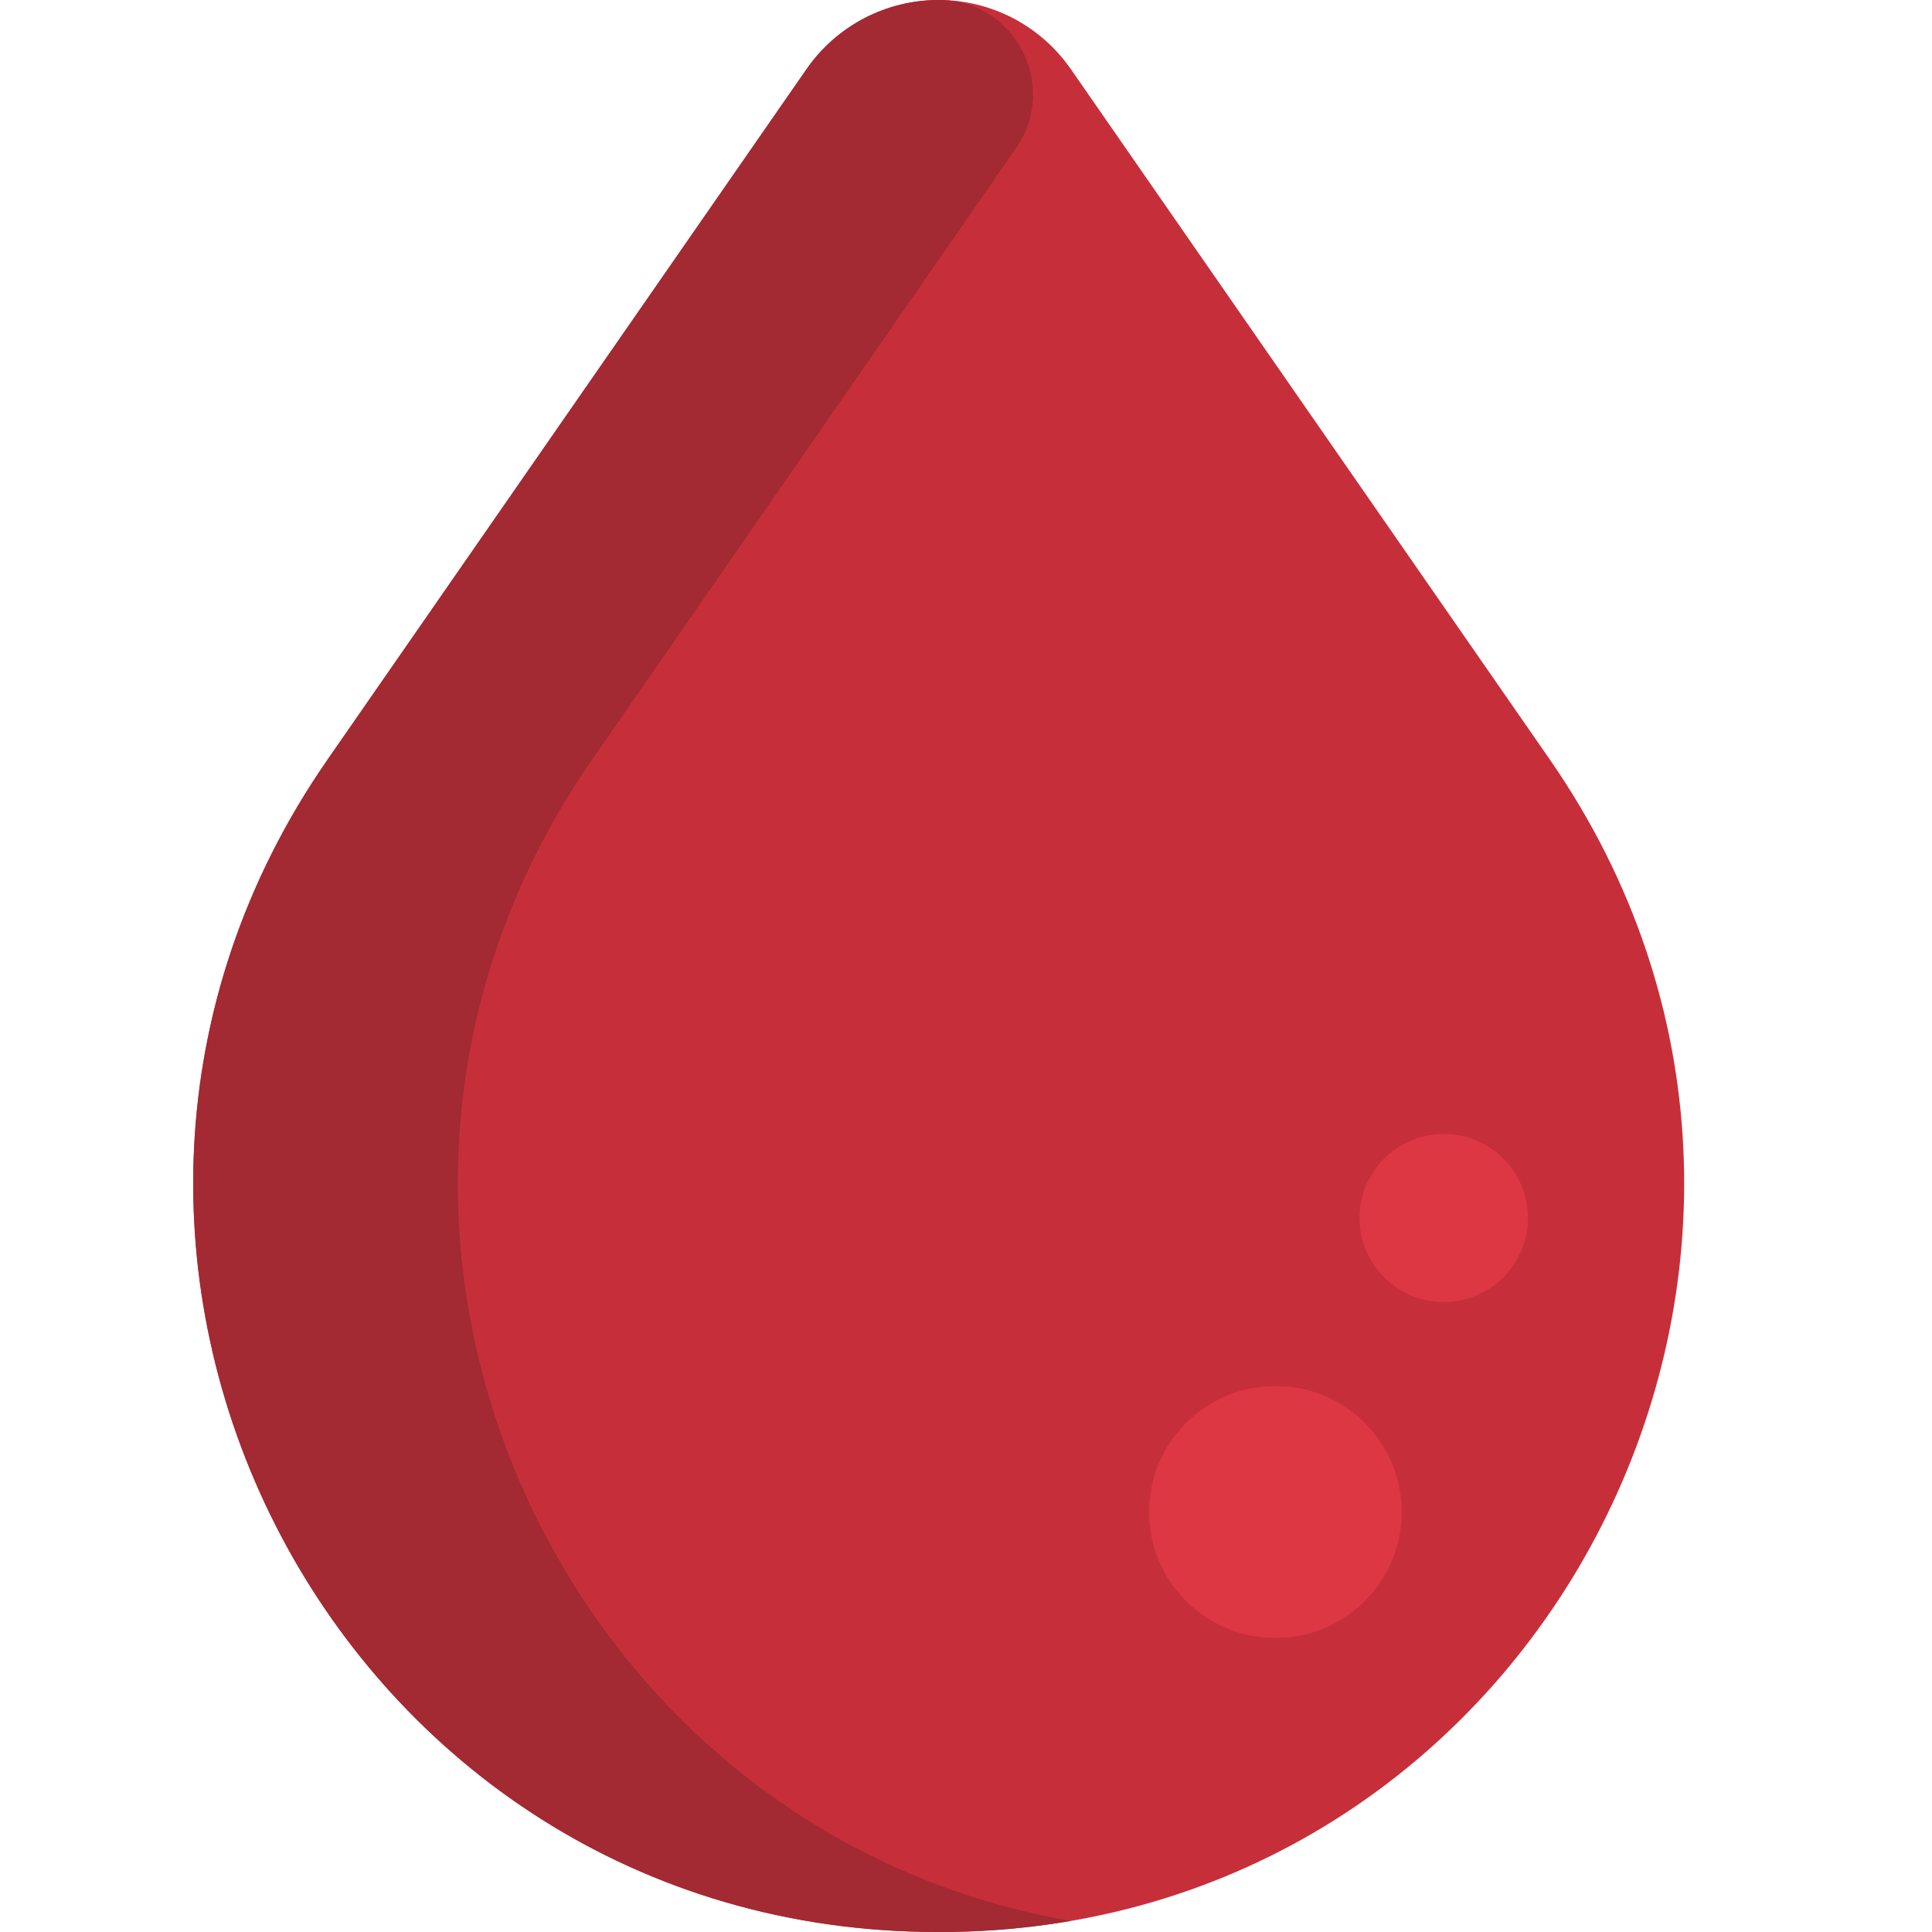 <svg width="20" height="20" viewBox="0 0 20 20" fill="none" xmlns="http://www.w3.org/2000/svg">
<path d="M9.717 20C9.667 20 9.617 20 9.567 19.999C3.405 19.895 -0.118 12.921 3.391 7.864L8.35 0.715C8.503 0.494 8.708 0.314 8.946 0.189C9.184 0.065 9.449 -8.05041e-05 9.717 8.1672e-08C9.986 -8.40977e-05 10.251 0.065 10.489 0.189C10.727 0.314 10.931 0.494 11.085 0.715L16.044 7.863C19.552 12.921 16.03 19.895 9.867 19.999C9.818 20 9.768 20 9.717 20Z" fill="#C62F3A"/>
<path d="M11.087 19.885C10.684 19.954 10.276 19.992 9.868 19.999C9.758 20 9.648 20 9.539 19.998C3.389 19.874 -0.11 12.91 3.391 7.863L8.35 0.715C8.503 0.494 8.708 0.314 8.946 0.189C9.184 0.065 9.449 -8.05109e-05 9.717 7.48503e-08L9.734 7.81999e-05C10.514 0.008 10.962 0.892 10.519 1.532L6.13 7.863C2.86 12.576 5.697 18.955 11.087 19.885Z" fill="#A32932"/>
<path d="M14.51 15.652C14.51 16.373 13.925 16.956 13.203 16.956C12.481 16.956 11.896 16.373 11.896 15.652C11.896 14.932 12.481 14.348 13.203 14.348C13.925 14.348 14.51 14.932 14.51 15.652ZM14.946 11.739C14.464 11.739 14.074 12.128 14.074 12.609C14.074 13.089 14.464 13.478 14.946 13.478C15.427 13.478 15.817 13.089 15.817 12.609C15.817 12.128 15.427 11.739 14.946 11.739Z" fill="#DD3744"/>
</svg>
